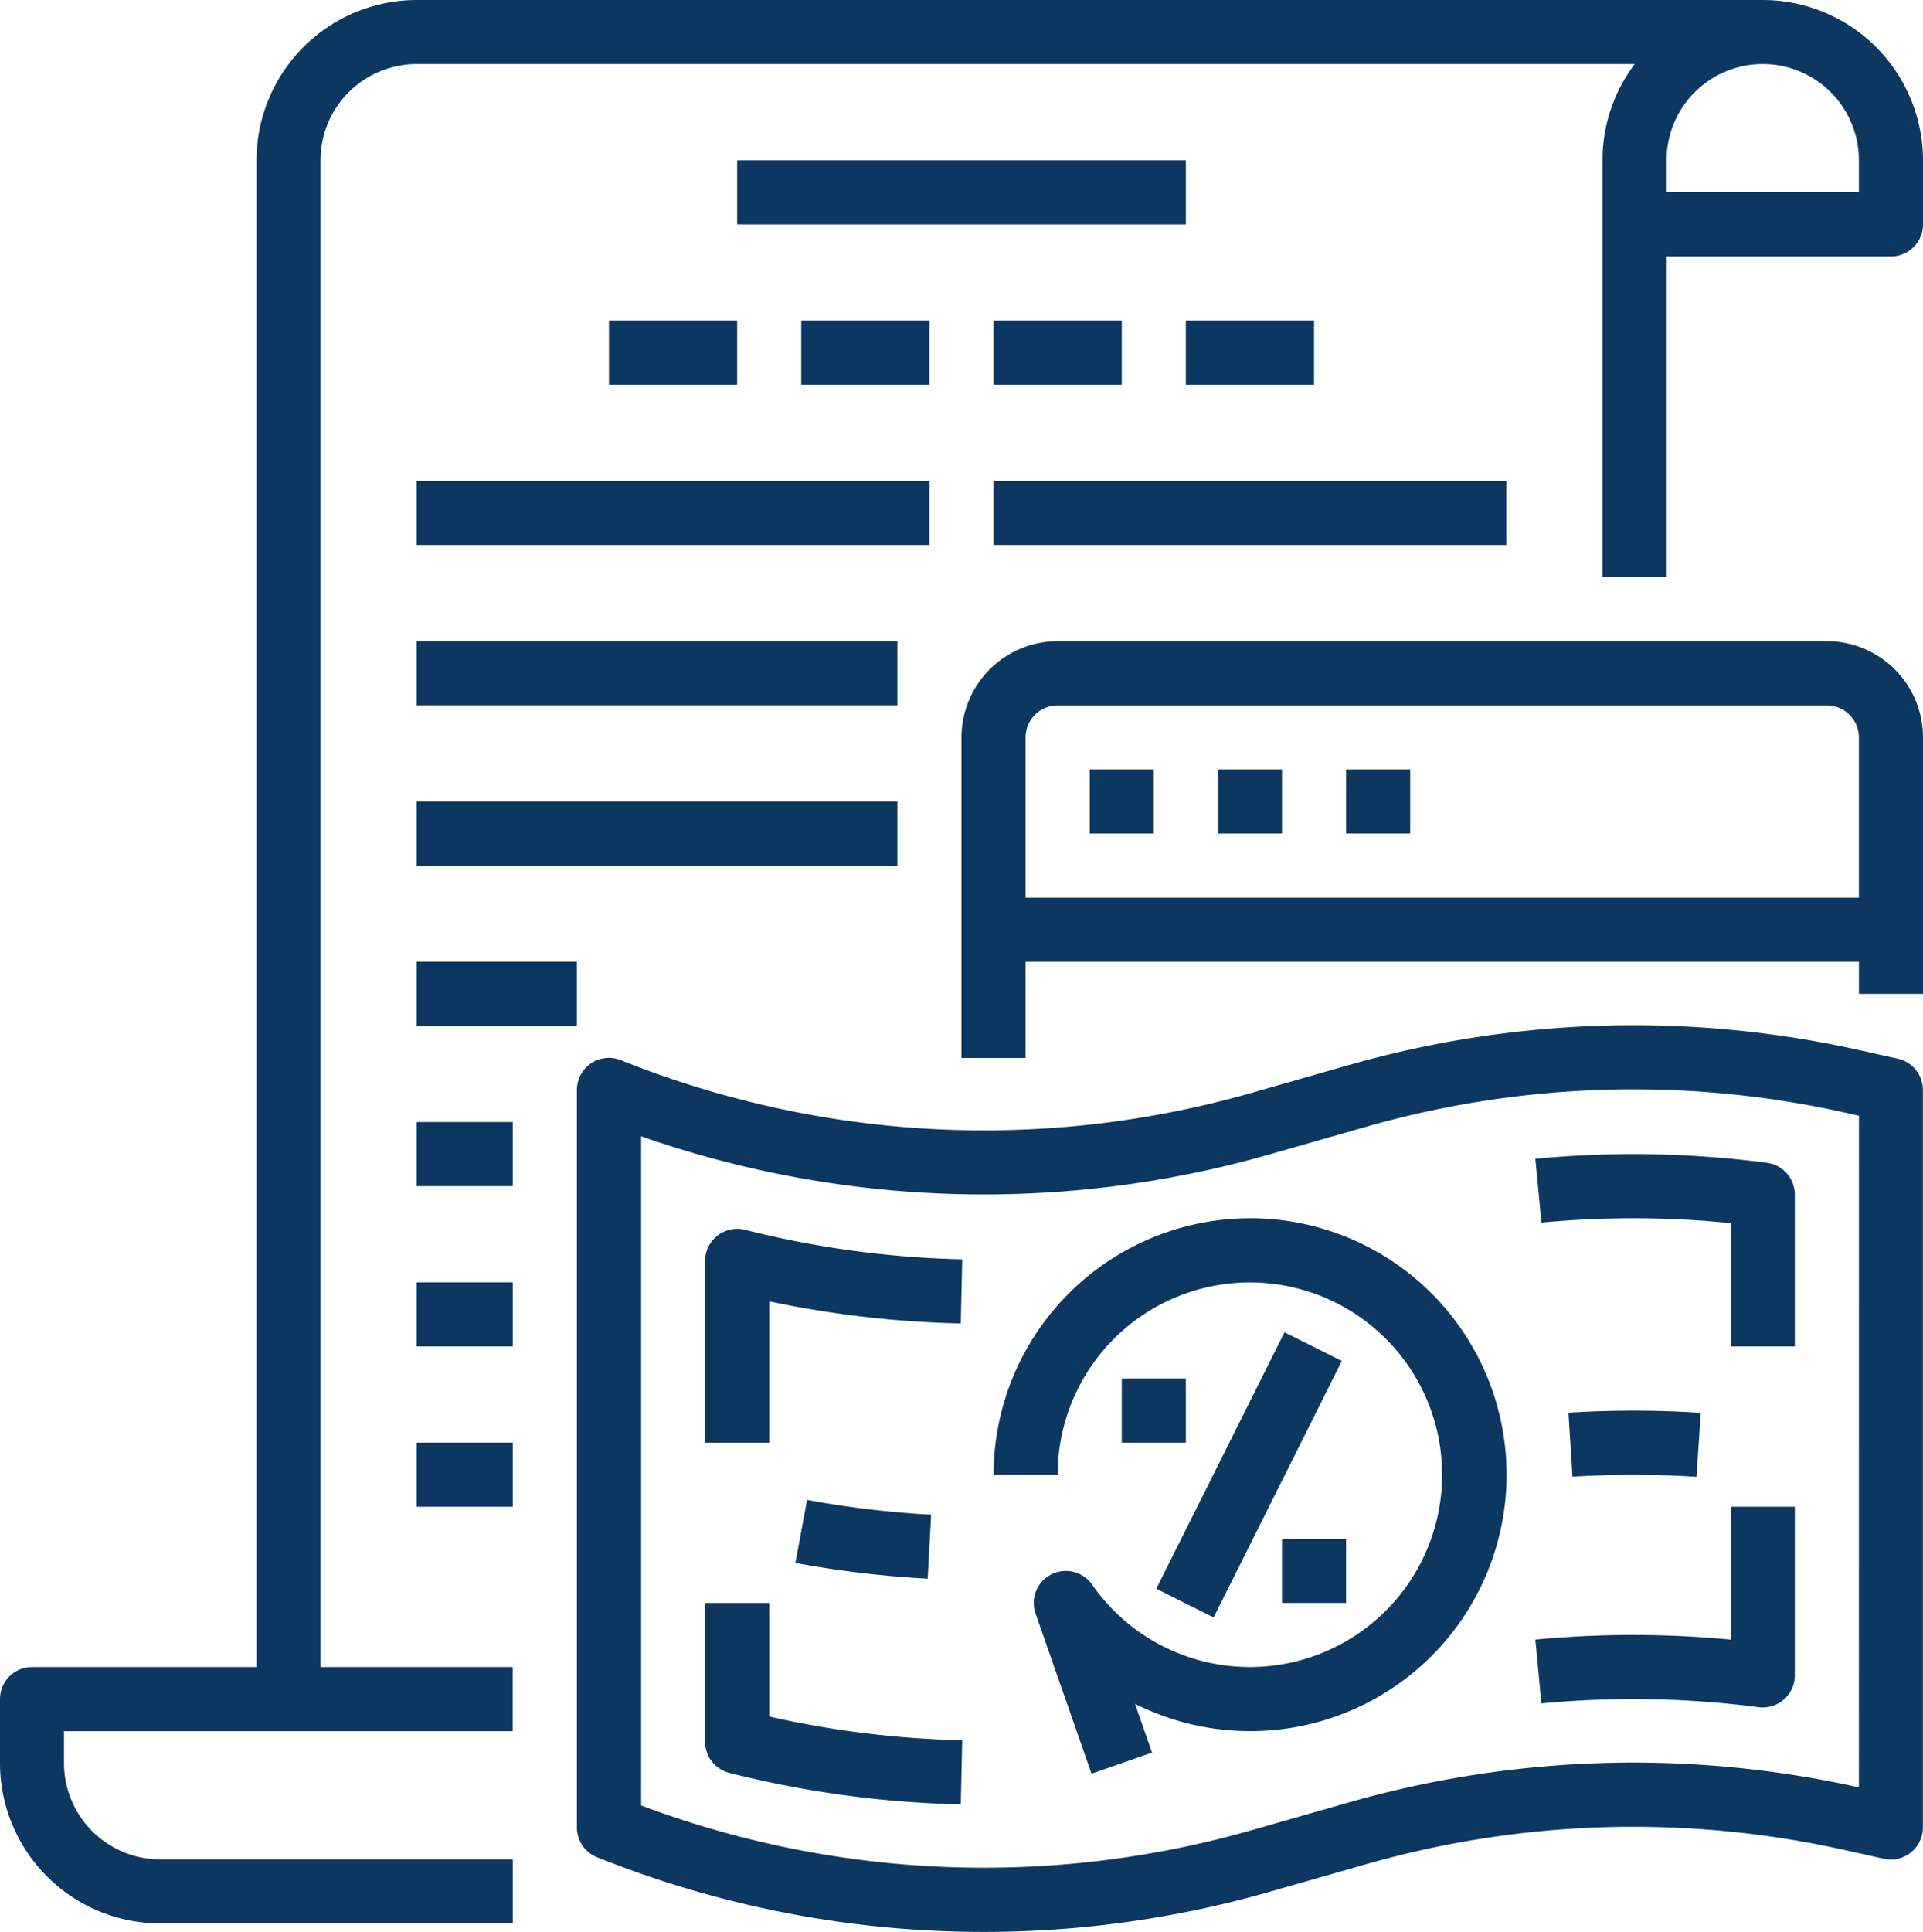 <svg xmlns="http://www.w3.org/2000/svg" width="69.641" height="69.941" viewBox="0 0 69.641 69.941"><g transform="translate(0 0)"><path d="M79.837,16H31.089a5.81,5.81,0,0,0-5.8,5.8V76.355H17.161A1.161,1.161,0,0,0,16,77.516v2.321a5.81,5.81,0,0,0,5.8,5.8H34.571V83.319H21.8a3.486,3.486,0,0,1-3.482-3.482V78.677h16.25V76.355H27.607V21.8a3.486,3.486,0,0,1,3.482-3.482H75.2A5.774,5.774,0,0,0,74.034,21.8V36.892h2.321V25.285H84.48a1.161,1.161,0,0,0,1.161-1.161V21.8a5.81,5.81,0,0,0-5.8-5.8Zm3.482,6.964H76.355V21.8a3.482,3.482,0,0,1,6.964,0Z" transform="translate(-16 -16)" fill="#0c3761"/><path d="M120,176h17.41v2.321H120Z" transform="translate(-104.911 -152.786)" fill="#0c3761"/><path d="M207.839,273.044l-1.462-.325a37.547,37.547,0,0,0-18.4.549l-3.6,1.029a35.286,35.286,0,0,1-22.685-1.16l-.094-.038A1.161,1.161,0,0,0,160,274.177v26.7a1.161,1.161,0,0,0,.73,1.078l.094.037a37.612,37.612,0,0,0,24.185,1.237l3.6-1.029a35.216,35.216,0,0,1,17.262-.515l1.462.325a1.161,1.161,0,0,0,1.412-1.133v-26.7a1.161,1.161,0,0,0-.909-1.133Zm-1.412,26.382-.05-.011a37.548,37.548,0,0,0-18.4.549l-3.6,1.029a35.292,35.292,0,0,1-22.05-.913V275.854a37.639,37.639,0,0,0,22.687.675l3.6-1.029h0a35.215,35.215,0,0,1,17.262-.515l.553.123Z" transform="translate(-139.108 -234.714)" fill="#0c3761"/><path d="M273.285,320A9.3,9.3,0,0,0,264,329.285h2.321a6.962,6.962,0,1,1,1.248,3.979,1.161,1.161,0,0,0-2.048,1.046l2.026,5.8,2.192-.765-.616-1.765A9.285,9.285,0,1,0,273.285,320Z" transform="translate(-228.019 -275.894)" fill="#0c3761"/><path d="M214.966,390.292l-.423,2.282a37.544,37.544,0,0,0,4.791.57l.125-2.318A35.266,35.266,0,0,1,214.966,390.292Z" transform="translate(-185.738 -335.988)" fill="#0c3761"/><path d="M412.138,370.4l.152-2.316a37.576,37.576,0,0,0-4.791-.006l.146,2.317A35.248,35.248,0,0,1,412.138,370.4Z" transform="translate(-350.698 -316.932)" fill="#0c3761"/><path d="M192.448,322.9a1.161,1.161,0,0,0-.448.916v6.579h2.321v-5.118a37.485,37.485,0,0,0,6.939.8l.051-2.321a35.17,35.17,0,0,1-7.865-1.07A1.162,1.162,0,0,0,192.448,322.9Z" transform="translate(-166.465 -278.162)" fill="#0c3761"/><path d="M407.627,304.316a37.478,37.478,0,0,0-8.385-.145l.22,2.311a35.18,35.18,0,0,1,6.854.02v4.465h2.321v-5.5a1.161,1.161,0,0,0-1.011-1.151Z" transform="translate(-343.639 -262.218)" fill="#0c3761"/><path d="M406.316,396.809a37.485,37.485,0,0,0-7.074,0l.22,2.311a35.157,35.157,0,0,1,7.865.137,1.161,1.161,0,0,0,1.311-1.151V392h-2.321Z" transform="translate(-343.64 -337.448)" fill="#0c3761"/><path d="M194.321,416H192v5.027a1.161,1.161,0,0,0,.875,1.125,37.481,37.481,0,0,0,8.385,1.141l.051-2.321a35.178,35.178,0,0,1-6.99-.86Z" transform="translate(-166.465 -357.966)" fill="#0c3761"/><path d="M0,0H10.381V2.321H0Z" transform="translate(41.875 57.521) rotate(-63.435)" fill="#0c3761"/><path d="M296,360h2.321v2.321H296Z" transform="translate(-255.376 -310.091)" fill="#0c3761"/><path d="M336,400h2.321v2.321H336Z" transform="translate(-289.573 -344.287)" fill="#0c3761"/><path d="M287.338,176H259.482A3.486,3.486,0,0,0,256,179.482v11.607h2.321v-3.482H288.5v1.161h2.321v-9.285A3.486,3.486,0,0,0,287.338,176Zm-29.017,9.285v-5.8a1.162,1.162,0,0,1,1.161-1.161h27.856a1.162,1.162,0,0,1,1.161,1.161v5.8Z" transform="translate(-221.18 -152.786)" fill="#0c3761"/><path d="M288,208h2.321v2.321H288Z" transform="translate(-248.537 -180.144)" fill="#0c3761"/><path d="M320,208h2.321v2.321H320Z" transform="translate(-275.894 -180.144)" fill="#0c3761"/><path d="M352,208h2.321v2.321H352Z" transform="translate(-303.251 -180.144)" fill="#0c3761"/><path d="M200,56h16.25v2.321H200Z" transform="translate(-173.304 -50.197)" fill="#0c3761"/><path d="M264,96h4.643v2.321H264Z" transform="translate(-228.019 -84.393)" fill="#0c3761"/><path d="M312,96h4.643v2.321H312Z" transform="translate(-269.055 -84.393)" fill="#0c3761"/><path d="M168,96h4.643v2.321H168Z" transform="translate(-145.947 -84.393)" fill="#0c3761"/><path d="M216,96h4.643v2.321H216Z" transform="translate(-186.983 -84.393)" fill="#0c3761"/><path d="M120,136h18.571v2.321H120Z" transform="translate(-104.911 -118.59)" fill="#0c3761"/><path d="M264,136h18.571v2.321H264Z" transform="translate(-228.019 -118.59)" fill="#0c3761"/><path d="M120,216h17.41v2.321H120Z" transform="translate(-104.911 -186.983)" fill="#0c3761"/><path d="M120,256h5.8v2.321H120Z" transform="translate(-104.911 -221.18)" fill="#0c3761"/><path d="M120,296h3.482v2.321H120Z" transform="translate(-104.911 -255.376)" fill="#0c3761"/><path d="M120,336h3.482v2.321H120Z" transform="translate(-104.911 -289.573)" fill="#0c3761"/><path d="M120,376h3.482v2.321H120Z" transform="translate(-104.911 -323.769)" fill="#0c3761"/></g></svg>